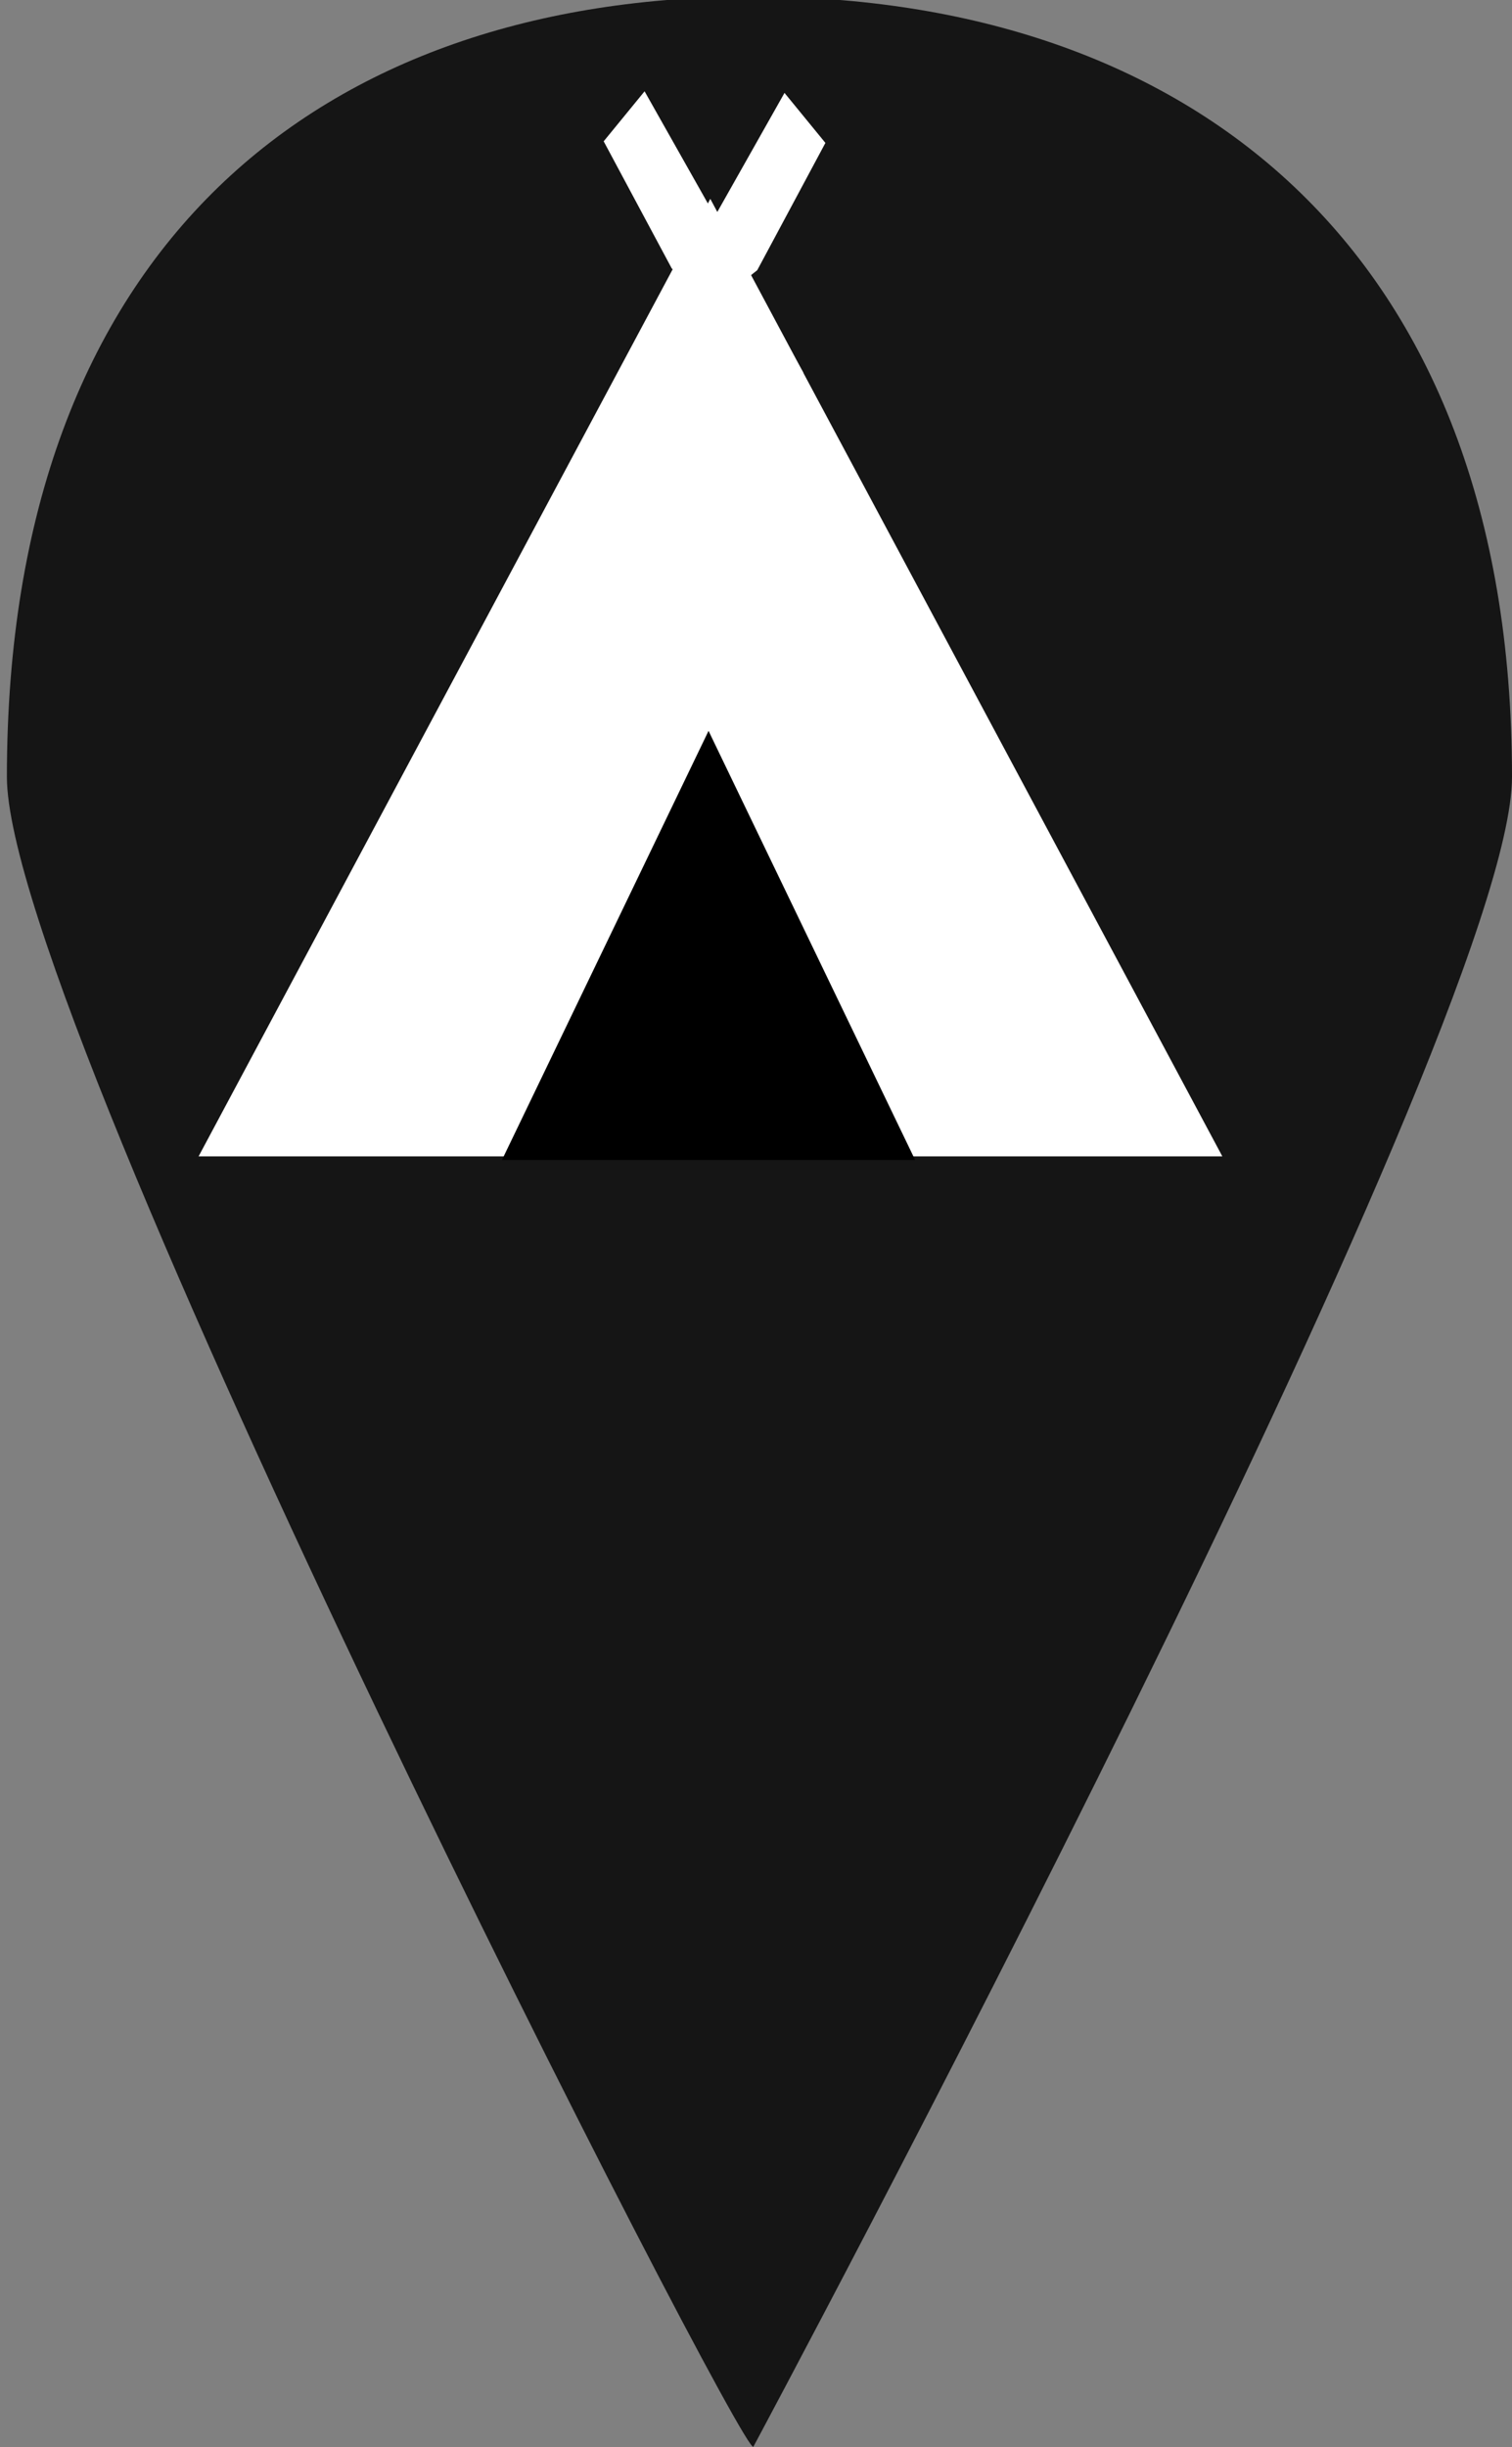 <?xml version="1.0" encoding="UTF-8" standalone="no"?>
<svg
   version="1.1"
   x="0px"
   y="0px"
   viewBox="0 0 743.729 1203.382"
   enable-background="new 0 0 1000 1000"
   xml:space="preserve"
   id="svg8"
   width="743.729"
   height="1203.382"
   sodipodi:docname="viaPoint-camping.svg"
   inkscape:version="1.1.2 (0a00cf5339, 2022-02-04)"
   xmlns:inkscape="http://www.inkscape.org/namespaces/inkscape"
   xmlns:sodipodi="http://sodipodi.sourceforge.net/DTD/sodipodi-0.dtd"
   xmlns="http://www.w3.org/2000/svg"
   xmlns:svg="http://www.w3.org/2000/svg"
   xmlns:rdf="http://www.w3.org/1999/02/22-rdf-syntax-ns#"
   xmlns:cc="http://creativecommons.org/ns#"
   xmlns:dc="http://purl.org/dc/elements/1.1/"><rect x="0" y="0" width="743.729" height="1203.382" fill="#808080" stroke="none"/><sodipodi:namedview
   id="namedview16"
   pagecolor="#ffffff"
   bordercolor="#666666"
   borderopacity="1.0"
   inkscape:pageshadow="2"
   inkscape:pageopacity="0.0"
   inkscape:pagecheckerboard="0"
   showgrid="false"
   inkscape:zoom="0.56673627"
   inkscape:cx="358.19129"
   inkscape:cy="601.6908"
   inkscape:window-width="1920"
   inkscape:window-height="1020"
   inkscape:window-x="0"
   inkscape:window-y="31"
   inkscape:window-maximized="1"
   inkscape:current-layer="g3123" />
<defs
   id="defs12" />
<path
   id="path4"
   d="m 370.593,-1.695 c -212.3,0 -367.203,121.997 -367.203,383.774 0,121.194 363.369,829.795 367.203,821.103 0,0 373.136,-695.825 373.136,-821.103 0,-261.777 -160.836,-383.774 -373.136,-383.774 z"
   style="fill:#000000;fill-opacity:0.839;stroke-width:1.11" />
<g
   transform="matrix(3.418,0,0,4.405,117.033,-2004.664)"
   id="layer1"><g
     transform="matrix(0.035,0,0,0.035,-426.854,121.581)"
     id="g3123"
     style="fill:#ffffff;fill-opacity:1;stroke:none;stroke-opacity:1"><g
       style="fill:#ffffff;fill-opacity:1;stroke:none;stroke-opacity:1"
       transform="matrix(1.315,0,0,0.898,-3745.89,1632.098)"
       id="g71"><g
         style="fill:#ffffff;fill-opacity:1;stroke:none;stroke-opacity:1"
         id="id6"><path
           d="m 13600,9500 1601,3401 h -3201 z m -1600,0 z m 3201,3401 z"
           id="path74"
           style="fill:#ffffff;fill-opacity:1;stroke:none;stroke-opacity:1" /></g></g><g
       style="fill:#000000;fill-opacity:1;stroke:none;stroke-opacity:1"
       transform="matrix(0.548,0,0,0.526,5993.074,6442.747)"
       id="g76"><g
         style="fill:#000000;fill-opacity:1;stroke:none;stroke-opacity:1"
         id="id7"><path
           d="m 14850,10299 1550,2602 h -3100 z m -1550,0 z m 3100,2602 z"
           id="path79"
           style="fill:#000000;fill-opacity:1;stroke:none;stroke-opacity:1" /></g></g><path
       id="path4146"
       d="m 14521.834,10719.021 -653.984,-899.002 -168.167,159.5 280.279,406.001 z"
       style="fill:#ffffff;fill-opacity:1;fill-rule:evenodd;stroke:none;stroke-width:9.323;stroke-linecap:butt;stroke-linejoin:miter;stroke-miterlimit:4;stroke-dasharray:none;stroke-opacity:1" /><path
       id="path4146-3"
       d="m 13789.219,10724.133 653.984,-899.002 168.167,159.5 -280.279,406.001 z"
       style="fill:#ffffff;fill-opacity:1;fill-rule:evenodd;stroke:none;stroke-width:9.323;stroke-linecap:butt;stroke-linejoin:miter;stroke-miterlimit:4;stroke-dasharray:none;stroke-opacity:1" /></g></g></svg>
